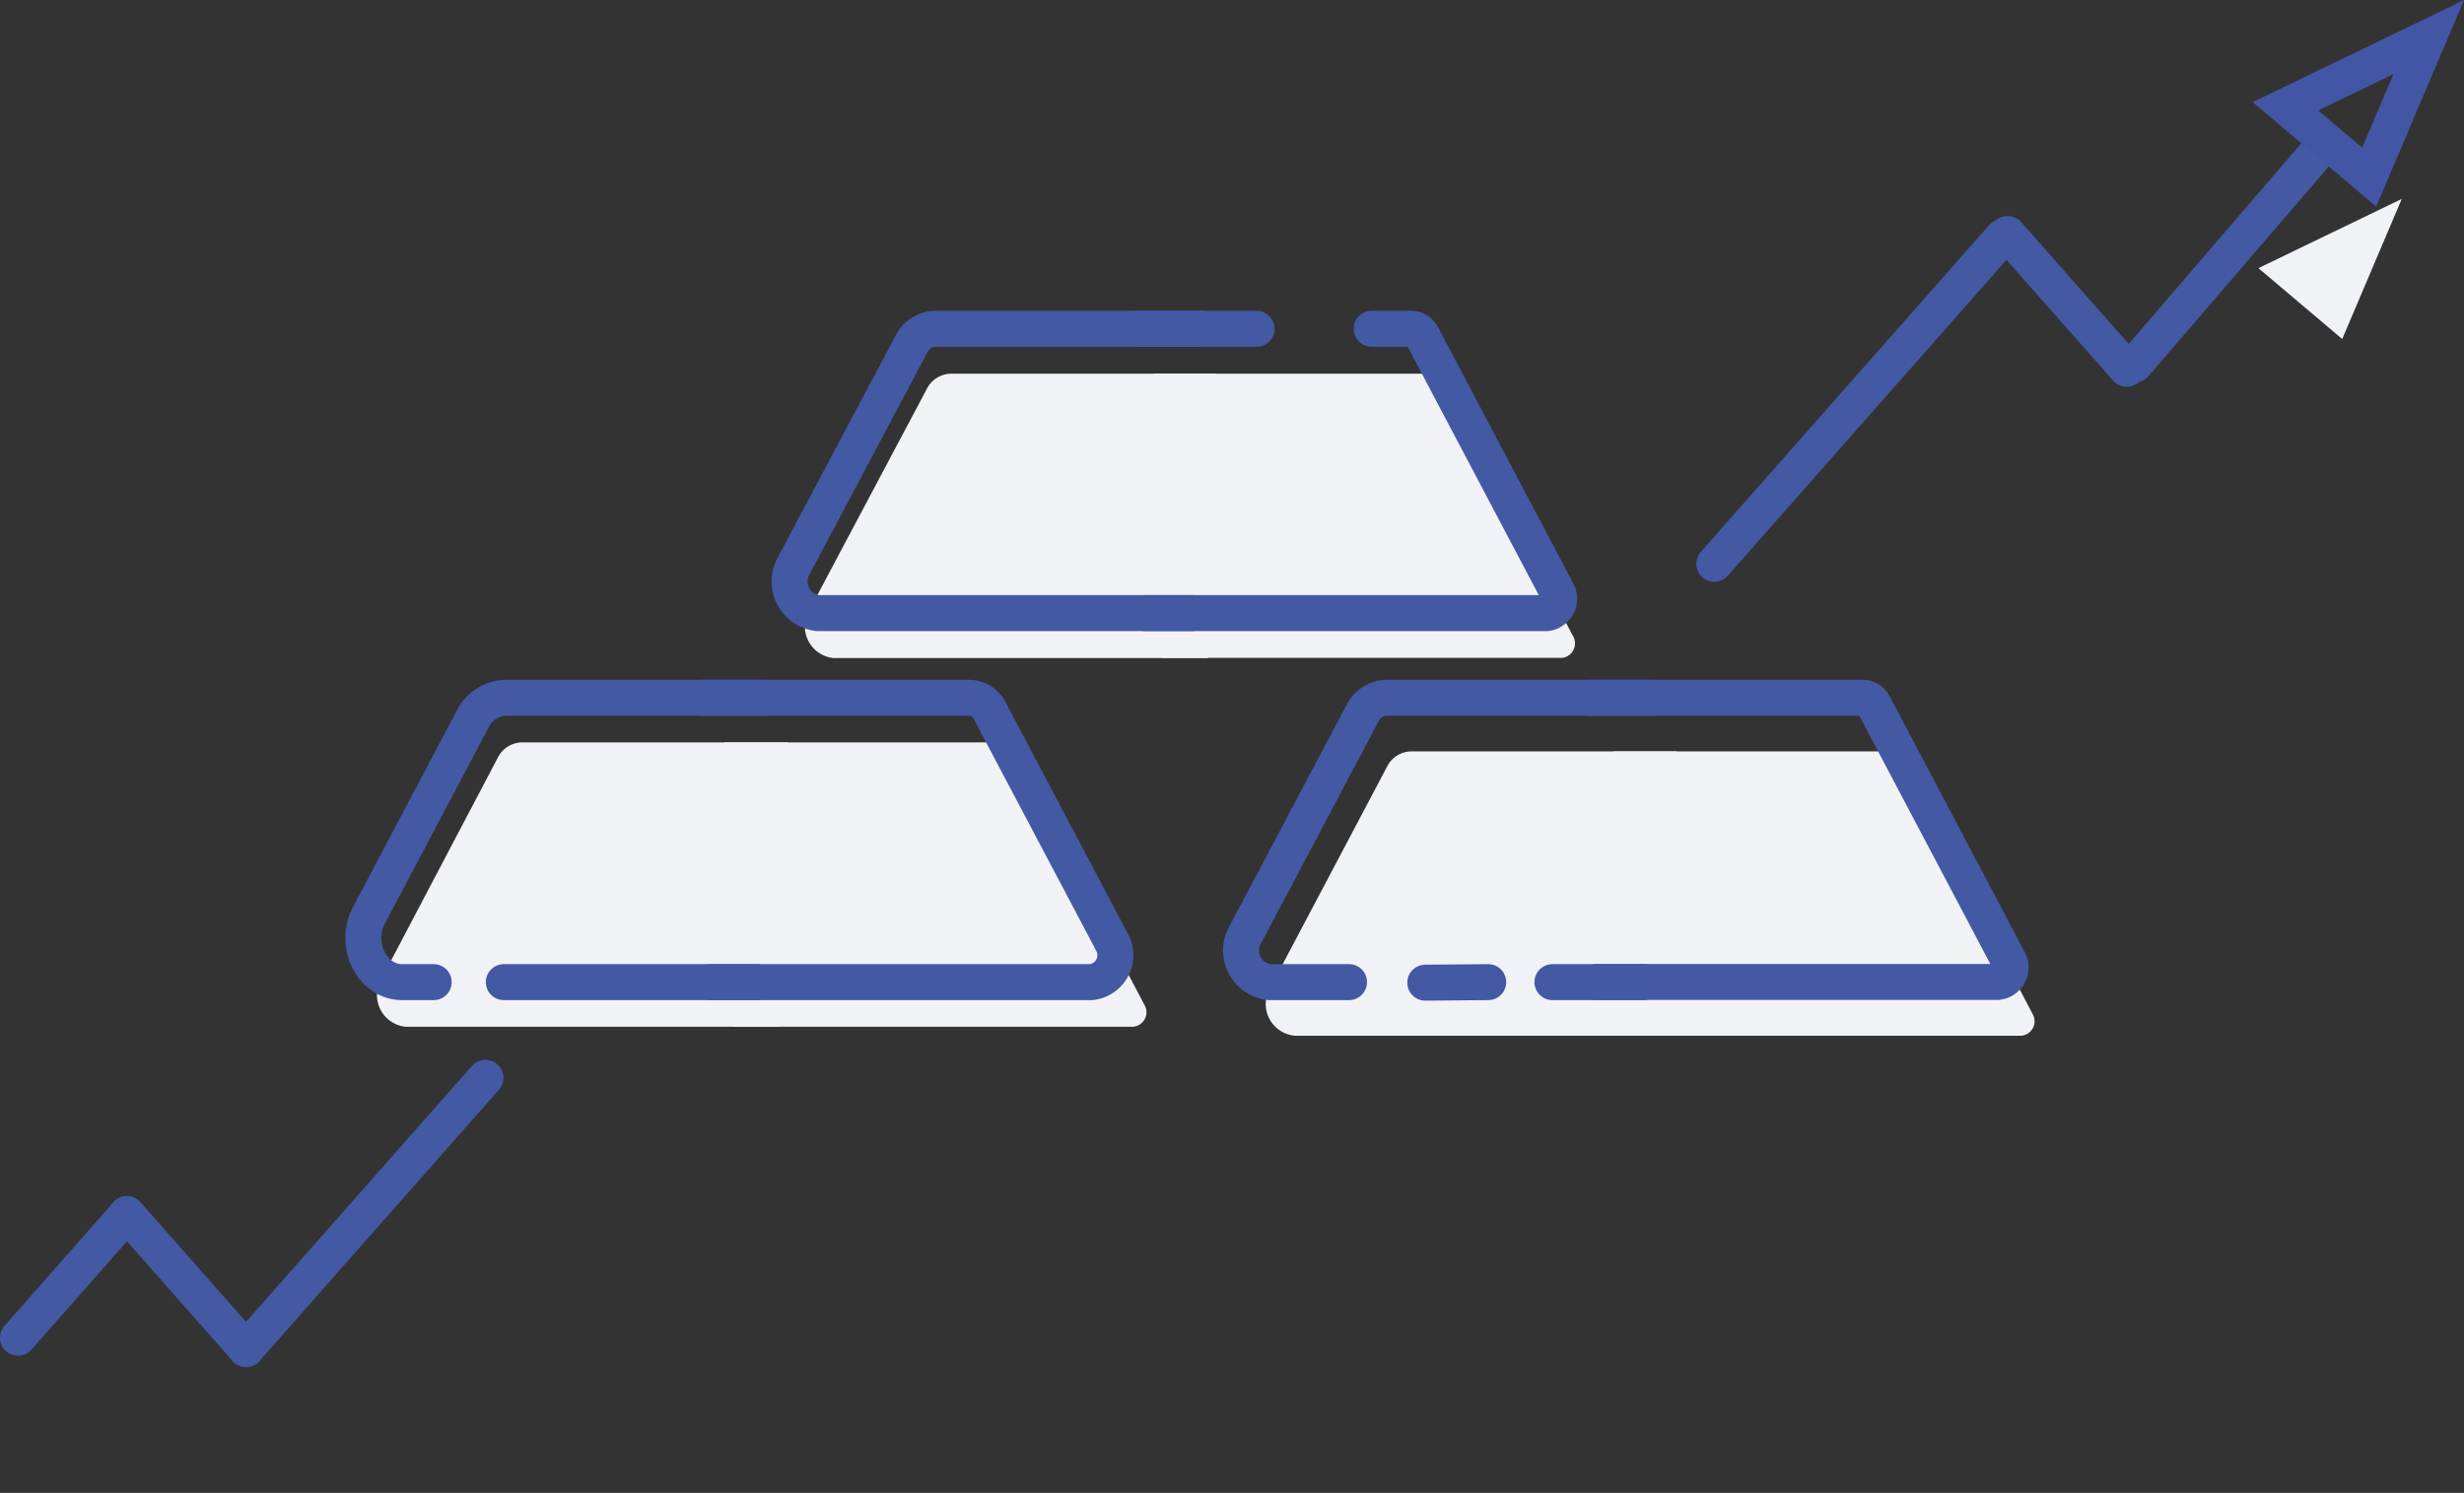 <svg xmlns="http://www.w3.org/2000/svg" viewBox="0 0 136.99 83.01"><rect x="0" y="0" width="136.99" height="83.01" fill="#333333" stroke="none"/><defs><style>.cls-1{fill:#f0f2f6;}.cls-2,.cls-4{fill:none;stroke-linecap:round;stroke-miterlimit:10;stroke-width:2px;}.cls-2{stroke:#4359a4;}.cls-3{fill:#4256a5;}.cls-4{stroke:#4256a5;}</style></defs><title>Asset 26</title><g id="Layer_2" data-name="Layer 2"><g id="Layer_1-2" data-name="Layer 1"><path class="cls-1" d="M64.11,20.78H79.35a.7.7,0,0,1,.61.39l7.49,14.19a.81.81,0,0,1-.61,1.22H64.57"/><path class="cls-1" d="M67.62,20.78H52.85a1.53,1.53,0,0,0-1.33.86L45,33.92a1.77,1.77,0,0,0,1.33,2.67H67.15"/><path class="cls-1" d="M40.28,41.28H55.52a.7.7,0,0,1,.61.39l7.49,14.19A.81.81,0,0,1,63,57.09H40.75"/><path class="cls-1" d="M43.79,41.28H29a1.53,1.53,0,0,0-1.33.86L21.21,54.42a1.77,1.77,0,0,0,1.33,2.67H43.32"/><path class="cls-1" d="M89.7,41.78h15.24a.7.7,0,0,1,.61.39L113,56.37a.81.81,0,0,1-.61,1.22H90.16"/><path class="cls-1" d="M93.21,41.78H78.44a1.53,1.53,0,0,0-1.33.86L70.62,54.92A1.77,1.77,0,0,0,72,57.59H92.74"/><path class="cls-2" d="M76.26,18.28h2.2a.7.7,0,0,1,.61.39l7.49,14.19A.81.81,0,0,1,86,34.09H63.69"/><line class="cls-2" x1="66.74" y1="18.28" x2="69.86" y2="18.28"/><line class="cls-2" x1="63.22" y1="18.28" x2="66.74" y2="18.28"/><path class="cls-2" d="M66.73,18.28H52a1.53,1.53,0,0,0-1.33.86L44.15,31.42a1.77,1.77,0,0,0,1.33,2.67H66.27"/><path class="cls-2" d="M39,38.8h14.9a1.3,1.3,0,0,1,1.13.73l6.77,12.81a1.51,1.51,0,0,1-1.13,2.27H39.5"/><line class="cls-2" x1="28.01" y1="54.61" x2="42.08" y2="54.61"/><path class="cls-2" d="M42.55,38.8H28.13A2.12,2.12,0,0,0,26.27,40L20.51,50.9c-.86,1.63.18,3.71,1.85,3.71h1.75"/><path class="cls-2" d="M88.33,38.8h15.24a.7.7,0,0,1,.61.39l7.49,14.19a.81.81,0,0,1-.61,1.22H88.79"/><line class="cls-2" x1="86.31" y1="54.61" x2="91.37" y2="54.61"/><path class="cls-2" d="M86,54.5"/><path class="cls-2" d="M81.51,54.61"/><line class="cls-2" x1="79.24" y1="54.64" x2="82.74" y2="54.61"/><path class="cls-2" d="M77.1,54.61"/><path class="cls-2" d="M75,54.61"/><path class="cls-2" d="M91.84,38.8H77.08a1.53,1.53,0,0,0-1.33.86L69.25,51.94a1.77,1.77,0,0,0,1.33,2.67H75"/><line class="cls-2" x1="1" y1="74.38" x2="7.06" y2="67.51"/><line class="cls-2" x1="7.06" y1="67.51" x2="13.68" y2="75.01"/><line class="cls-2" x1="111.62" y1="13.01" x2="118.24" y2="20.51"/><line class="cls-2" x1="13.68" y1="75.01" x2="26.99" y2="59.93"/><line class="cls-2" x1="118.69" y1="20.26" x2="128.59" y2="8.75"/><line class="cls-2" x1="95.31" y1="31.35" x2="111.34" y2="13.18"/><line class="cls-3" x1="111.56" y1="12.18" x2="117.73" y2="19.18"/><polygon class="cls-4" points="135.03 2.06 131.72 9.85 127.06 5.91 135.03 2.06"/><line class="cls-1" x1="0.56" y1="82.38" x2="6.62" y2="75.51"/><line class="cls-1" x1="6.62" y1="75.51" x2="13.24" y2="83.01"/><line class="cls-1" x1="111.18" y1="21.01" x2="117.8" y2="28.51"/><line class="cls-1" x1="13.24" y1="83.01" x2="26.55" y2="67.93"/><line class="cls-1" x1="118.25" y1="28.26" x2="128.15" y2="16.75"/><line class="cls-1" x1="94.86" y1="39.35" x2="110.9" y2="21.18"/><line class="cls-1" x1="111.12" y1="20.18" x2="117.29" y2="27.18"/><polygon class="cls-1" points="133.53 11.06 130.22 18.85 125.56 14.91 133.53 11.06"/></g></g></svg>